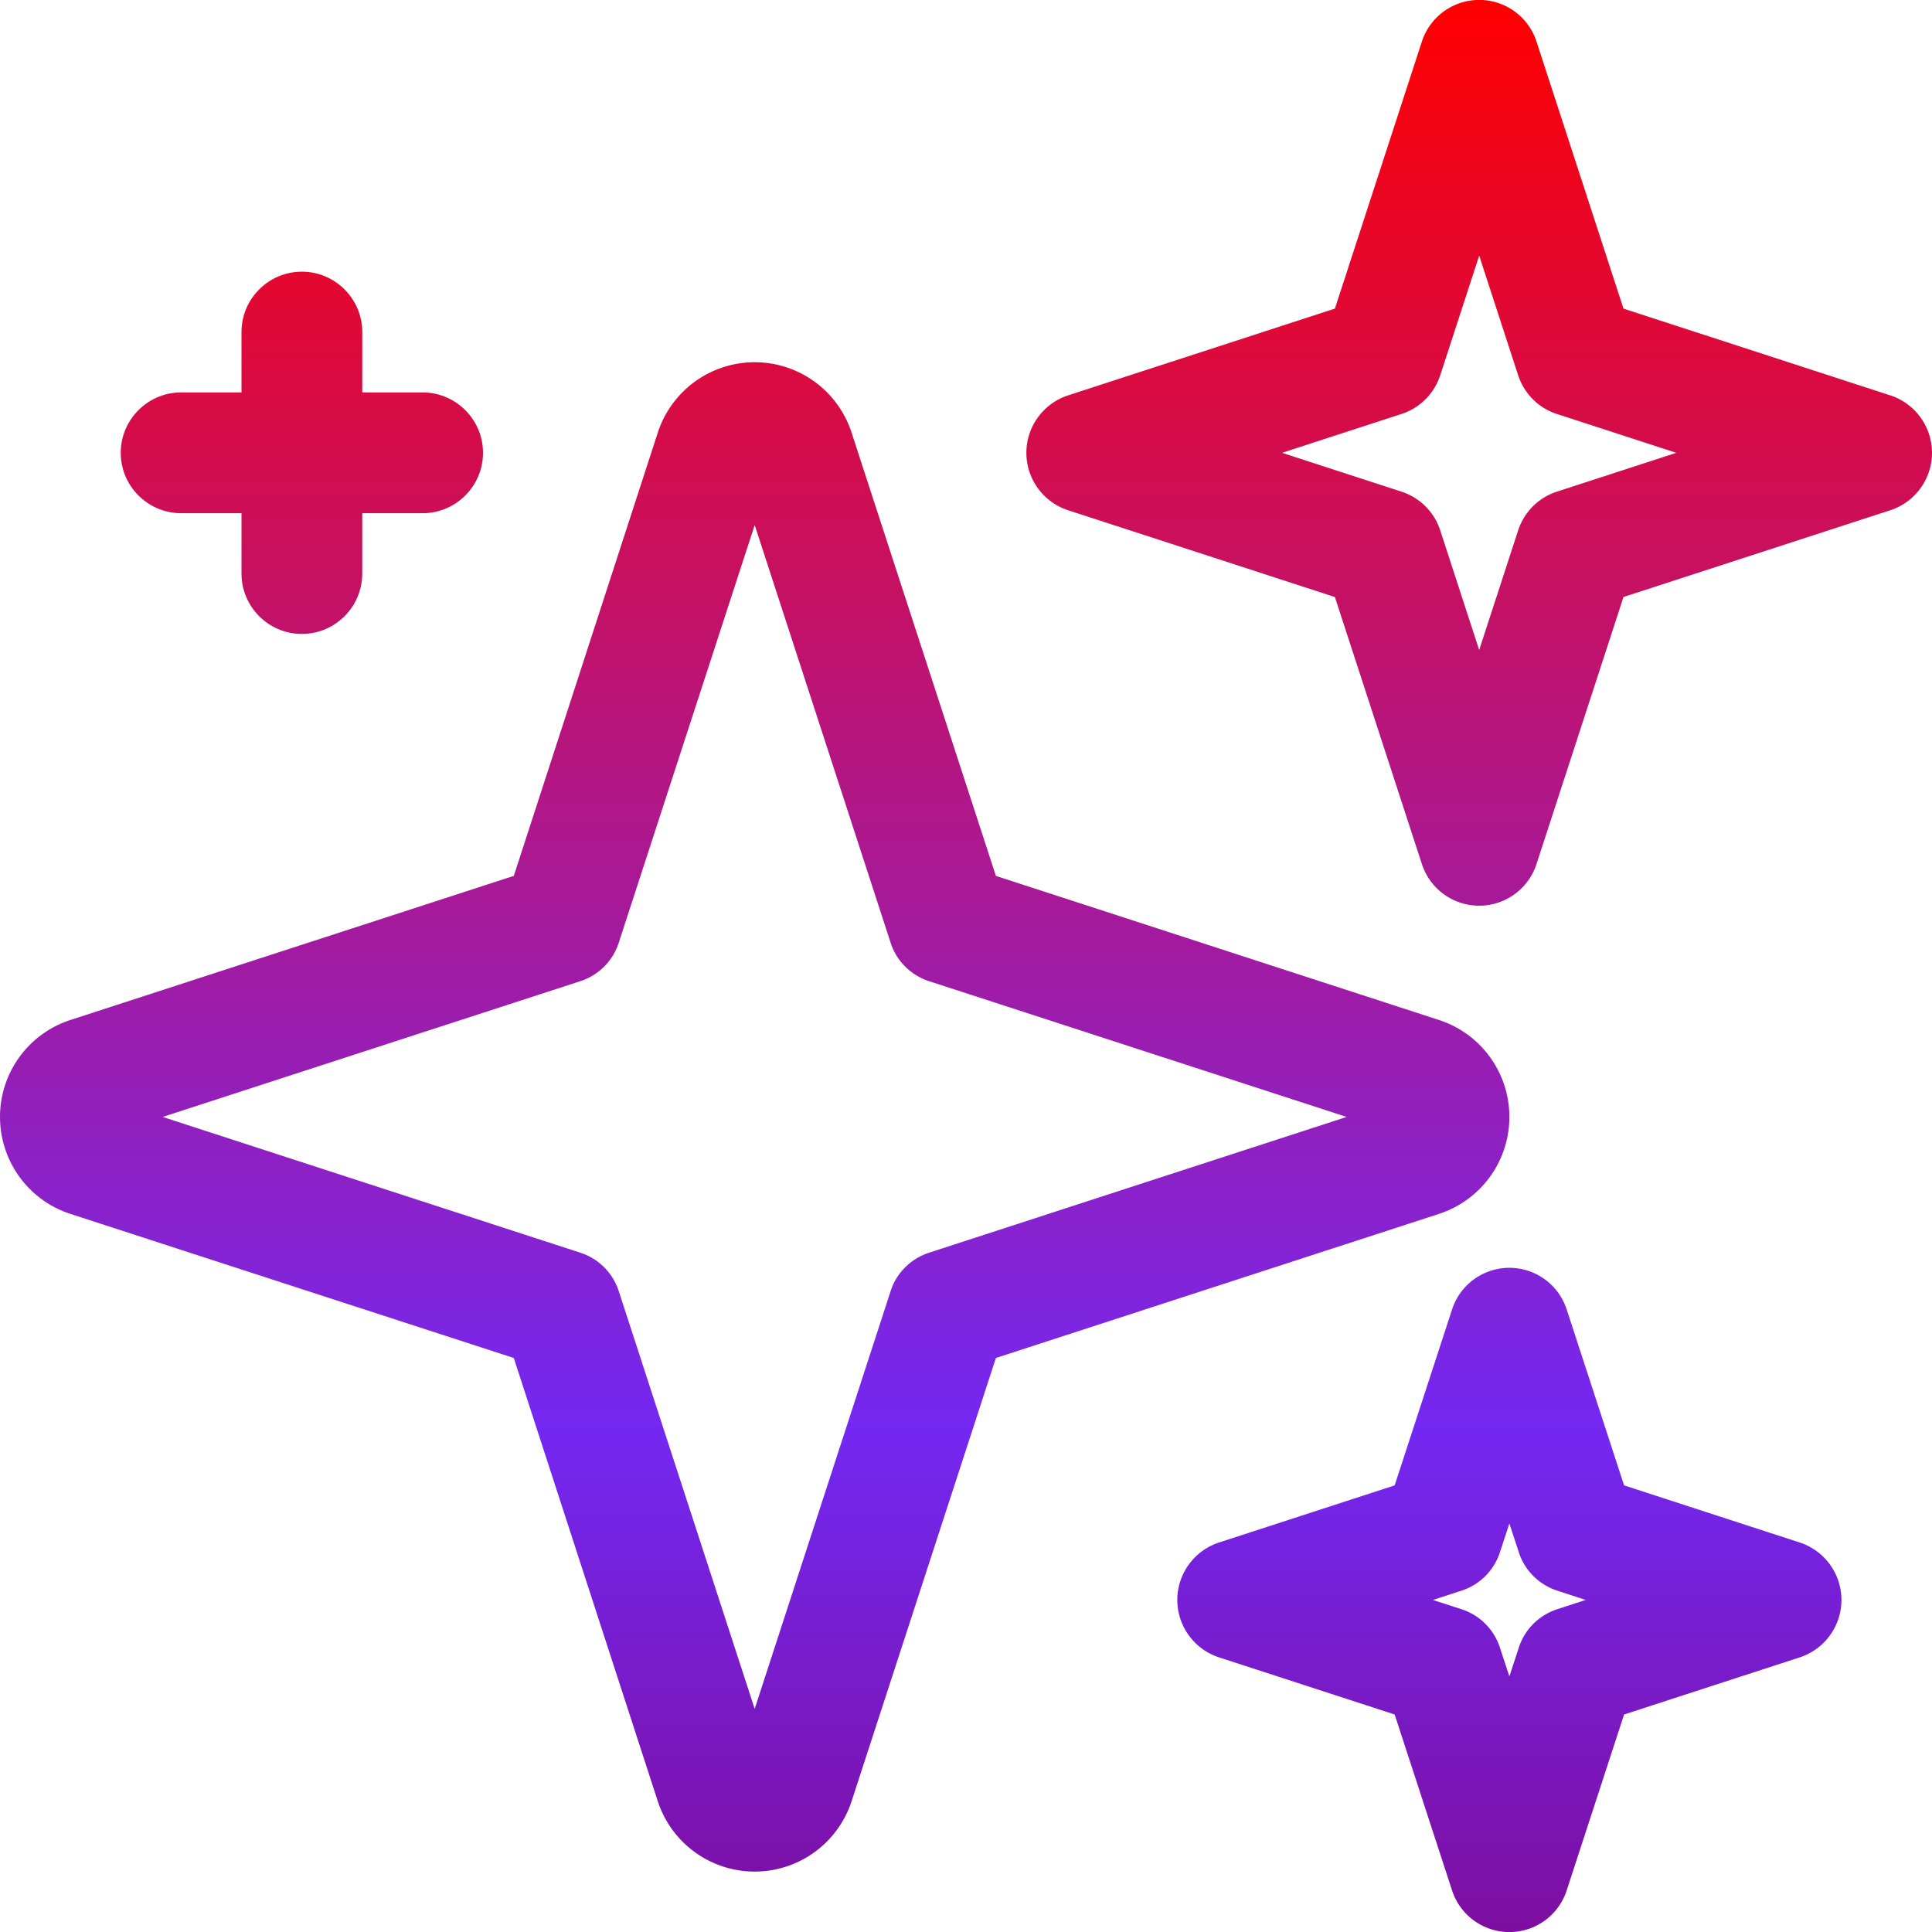 <svg xmlns="http://www.w3.org/2000/svg" version="1.1" xmlns:xlink="http://www.w3.org/1999/xlink" width="512" height="512" x="0" y="0" viewBox="0 0 64 64" style="enable-background:new 0 0 512 512" xml:space="preserve" fill-rule="evenodd" class=""><g><linearGradient id="a" x1="0" x2="1" y1="0" y2="0" gradientTransform="matrix(0 -64.5 64.5 0 1720 72.5)" gradientUnits="userSpaceOnUse"><stop stop-opacity="1" stop-color="#7e0d9d" offset="0"></stop><stop stop-opacity="1" stop-color="#7328f2" offset="0.266"></stop><stop stop-opacity="1" stop-color="#ff0000" offset="1"></stop></linearGradient><path fill="url(#a)" d="M1739.9 51.382a1.996 1.996 0 0 0-3.8 0l-1.9 5.823-5.82 1.893c-.82.268-1.38 1.036-1.38 1.902s.56 1.634 1.38 1.902l5.82 1.893 1.9 5.823a1.996 1.996 0 0 0 3.8 0l1.9-5.823 5.82-1.893c.82-.268 1.38-1.036 1.38-1.902s-.56-1.634-1.38-1.902l-5.82-1.893-1.9-5.823zm-51.9-6.383V45c0 1.461.94 2.759 2.33 3.211l14.69 4.774 4.77 14.683a3.376 3.376 0 0 0 6.42 0l4.78-14.683 14.68-4.774A3.377 3.377 0 0 0 1738 45v-.001c0-1.462-.94-2.758-2.33-3.21l-14.68-4.774-4.78-14.683a3.375 3.375 0 0 0-6.42 0l-4.77 14.683-14.69 4.774a3.374 3.374 0 0 0-2.33 3.21zm25-19.607 4.5 13.828c.19.609.67 1.086 1.28 1.284L1732.61 45l-13.83 4.496c-.61.198-1.09.675-1.28 1.284l-4.5 13.828-4.5-13.828a1.975 1.975 0 0 0-1.28-1.284L1693.39 45l13.83-4.496a1.975 1.975 0 0 0 1.28-1.284zm25 33.076.31.942c.19.609.67 1.086 1.28 1.284l.94.306-.94.306c-.61.198-1.09.675-1.28 1.284l-.31.942-.31-.942a1.975 1.975 0 0 0-1.28-1.284l-.94-.306.94-.306a1.975 1.975 0 0 0 1.28-1.284zm.9-49.086a1.996 1.996 0 0 0-3.8 0l-2.88 8.841-8.84 2.875c-.82.268-1.38 1.036-1.38 1.902s.56 1.634 1.38 1.902l8.84 2.875 2.88 8.841a1.996 1.996 0 0 0 3.8 0l2.88-8.841 8.84-2.875c.82-.268 1.38-1.036 1.38-1.902s-.56-1.634-1.38-1.902l-8.84-2.875-2.88-8.841zm-1.9 7.086 1.29 3.961c.2.608.67 1.085 1.28 1.283l3.96 1.288-3.96 1.288c-.61.198-1.08.675-1.28 1.283l-1.29 3.961-1.29-3.961a1.997 1.997 0 0 0-1.28-1.283L1730.47 23l3.96-1.288a1.997 1.997 0 0 0 1.28-1.283zM1696 21h-2c-1.1 0-2 .896-2 2s.9 2 2 2h2v2c0 1.104.9 2 2 2s2-.896 2-2v-2h2c1.1 0 2-.896 2-2s-.9-2-2-2h-2v-2c0-1.104-.9-2-2-2s-2 .896-2 2z" transform="translate(-1688 -8)" opacity="1" data-original="url(#a)" class=""></path></g></svg>